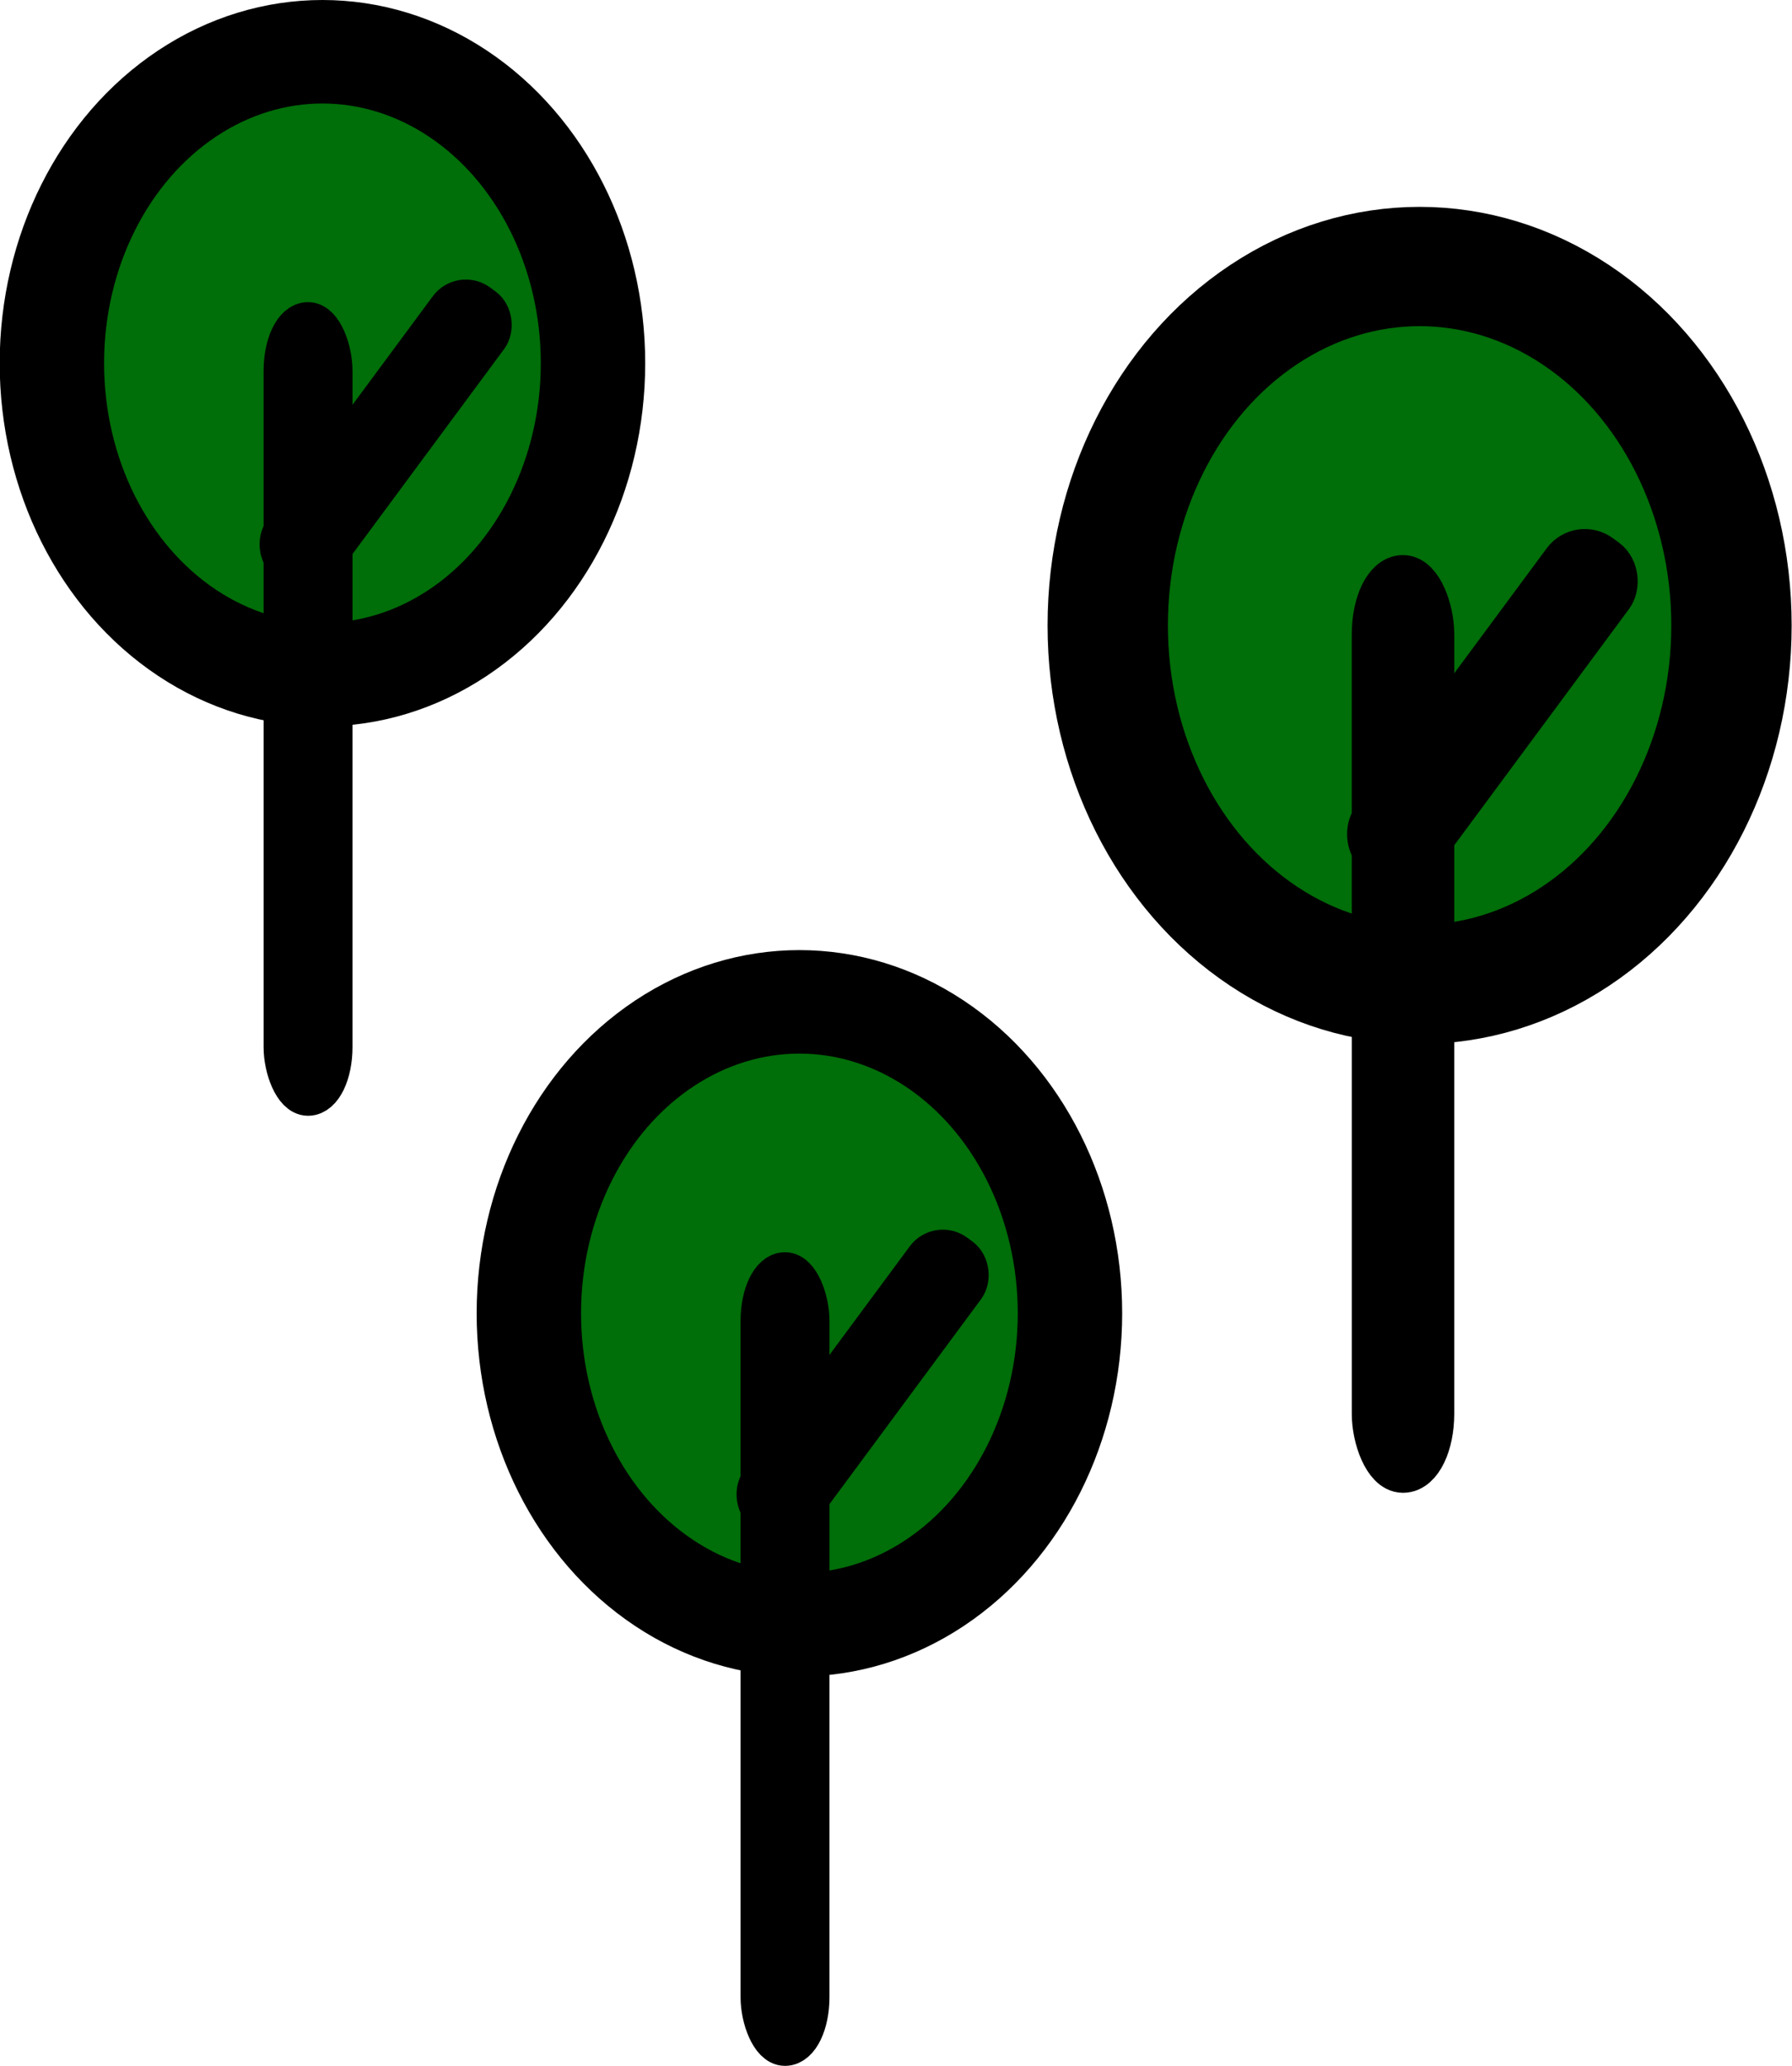 <?xml version="1.0" encoding="UTF-8" standalone="no"?>
<!-- Created with Inkscape (http://www.inkscape.org/) -->

<svg
   xmlns:osb="http://www.openswatchbook.org/uri/2009/osb"
   xmlns:dc="http://purl.org/dc/elements/1.1/"
   xmlns:cc="http://creativecommons.org/ns#"
   xmlns:rdf="http://www.w3.org/1999/02/22-rdf-syntax-ns#"
   xmlns:svg="http://www.w3.org/2000/svg"
   xmlns="http://www.w3.org/2000/svg"
   xmlns:sodipodi="http://sodipodi.sourceforge.net/DTD/sodipodi-0.dtd"
   xmlns:inkscape="http://www.inkscape.org/namespaces/inkscape"
   width="129.045mm"
   height="148.757mm"
   viewBox="0 0 129.045 148.757"
   version="1.1"
   id="svg1039"
   inkscape:version="0.92.4 (5da689c313, 2019-01-14)"
   sodipodi:docname="naked_object.svg">
  <defs
     id="defs1033">
    <linearGradient
       id="linearGradient913"
       osb:paint="solid">
      <stop
         style="stop-color:#000000;stop-opacity:1;"
         offset="0"
         id="stop911" />
    </linearGradient>
  </defs>
  <sodipodi:namedview
     id="base"
     pagecolor="#ffffff"
     bordercolor="#666666"
     borderopacity="1.0"
     inkscape:pageopacity="0.0"
     inkscape:pageshadow="2"
     inkscape:zoom="0.49497475"
     inkscape:cx="322.20007"
     inkscape:cy="102.56548"
     inkscape:document-units="mm"
     inkscape:current-layer="layer1"
     showgrid="false"
     inkscape:pagecheckerboard="true"
     borderlayer="false"
     fit-margin-top="0"
     fit-margin-left="0"
     fit-margin-right="0"
     fit-margin-bottom="0"
     inkscape:window-width="1920"
     inkscape:window-height="986"
     inkscape:window-x="-11"
     inkscape:window-y="-11"
     inkscape:window-maximized="1" />
  <g
     inkscape:label="Layer 1"
     inkscape:groupmode="layer"
     id="layer1"
     transform="translate(455.412,-2.577)">
    <g
       style="fill:#000000;fill-opacity:1"
       id="g919-6"
       transform="matrix(0.777,0,0,0.777,-96.796,-0.124)" />
    <g
       inkscape:export-ydpi="96"
       inkscape:export-xdpi="96"
       inkscape:export-filename="C:\Users\klint\Pictures\bauska_dizains\ikonas\report3\6.png"
       style="display:inline;stroke-width:5.022;stroke-miterlimit:4;stroke-dasharray:none"
       id="g966-6"
       transform="matrix(0.924,0,0,0.916,-540.637,34.078)">
      <ellipse
         style="opacity:1;fill:#006e09;fill-opacity:1;fill-rule:evenodd;stroke:#000000;stroke-width:8.136;stroke-miterlimit:4;stroke-dasharray:none;stroke-opacity:1"
         id="ellipse960-0"
         cx="154.537"
         cy="68.845"
         rx="21.086"
         ry="24.481" />
      <rect
         style="display:inline;opacity:1;fill:#000000;fill-opacity:1;fill-rule:evenodd;stroke:#000000;stroke-width:3.415;stroke-miterlimit:4;stroke-dasharray:none;stroke-opacity:1"
         id="rect962-2"
         width="3.524"
         height="24.881"
         x="170.939"
         y="-48.191"
         ry="1.514"
         transform="matrix(0.801,0.598,-0.591,0.806,0,0)" />
      <rect
         style="opacity:1;fill:#000000;fill-opacity:1;fill-rule:evenodd;stroke:#000000;stroke-width:3.415;stroke-miterlimit:4;stroke-dasharray:none;stroke-opacity:1"
         id="rect964-1"
         width="3.513"
         height="60.545"
         x="151.658"
         y="65.753"
         ry="3.685" />
    </g>
    <g
       inkscape:export-ydpi="96"
       inkscape:export-xdpi="96"
       inkscape:export-filename="C:\Users\klint\Pictures\bauska_dizains\ikonas\report3\6.png"
       style="display:inline;stroke-width:5.022;stroke-miterlimit:4;stroke-dasharray:none"
       id="g966"
       transform="matrix(1.133,0,0,1.123,-526.807,-37.832)">
      <ellipse
         style="opacity:1;fill:#006e09;fill-opacity:1;fill-rule:evenodd;stroke:#000000;stroke-width:7.648;stroke-miterlimit:4;stroke-dasharray:none;stroke-opacity:1"
         id="ellipse960"
         cx="153.242"
         cy="76.085"
         rx="19.822"
         ry="23.014" />
      <rect
         style="display:inline;opacity:1;fill:#000000;fill-opacity:1;fill-rule:evenodd;stroke:#000000;stroke-width:3.211;stroke-miterlimit:4;stroke-dasharray:none;stroke-opacity:1"
         id="rect962"
         width="3.313"
         height="23.39"
         x="173.841"
         y="-40.958"
         ry="1.424"
         transform="matrix(0.801,0.598,-0.591,0.806,0,0)" />
      <rect
         style="opacity:1;fill:#000000;fill-opacity:1;fill-rule:evenodd;stroke:#000000;stroke-width:3.21;stroke-miterlimit:4;stroke-dasharray:none;stroke-opacity:1"
         id="rect964"
         width="3.303"
         height="56.917"
         x="150.536"
         y="73.179"
         ry="3.464" />
    </g>
    <g
       inkscape:export-ydpi="96"
       inkscape:export-xdpi="96"
       inkscape:export-filename="C:\Users\klint\Pictures\bauska_dizains\ikonas\report3\6.png"
       style="display:inline;stroke-width:5.022;stroke-miterlimit:4;stroke-dasharray:none"
       id="g966-6-0"
       transform="matrix(0.924,0,0,0.916,-574.984,-34.334)">
      <ellipse
         style="opacity:1;fill:#006e09;fill-opacity:1;fill-rule:evenodd;stroke:#000000;stroke-width:8.136;stroke-miterlimit:4;stroke-dasharray:none;stroke-opacity:1"
         id="ellipse960-0-9"
         cx="154.537"
         cy="68.845"
         rx="21.086"
         ry="24.481" />
      <rect
         style="display:inline;opacity:1;fill:#000000;fill-opacity:1;fill-rule:evenodd;stroke:#000000;stroke-width:3.415;stroke-miterlimit:4;stroke-dasharray:none;stroke-opacity:1"
         id="rect962-2-0"
         width="3.524"
         height="24.881"
         x="170.939"
         y="-48.191"
         ry="1.514"
         transform="matrix(0.801,0.598,-0.591,0.806,0,0)" />
      <rect
         style="opacity:1;fill:#000000;fill-opacity:1;fill-rule:evenodd;stroke:#000000;stroke-width:3.415;stroke-miterlimit:4;stroke-dasharray:none;stroke-opacity:1"
         id="rect964-1-3"
         width="3.513"
         height="60.545"
         x="151.658"
         y="65.753"
         ry="3.685" />
    </g>
  </g>
</svg>
